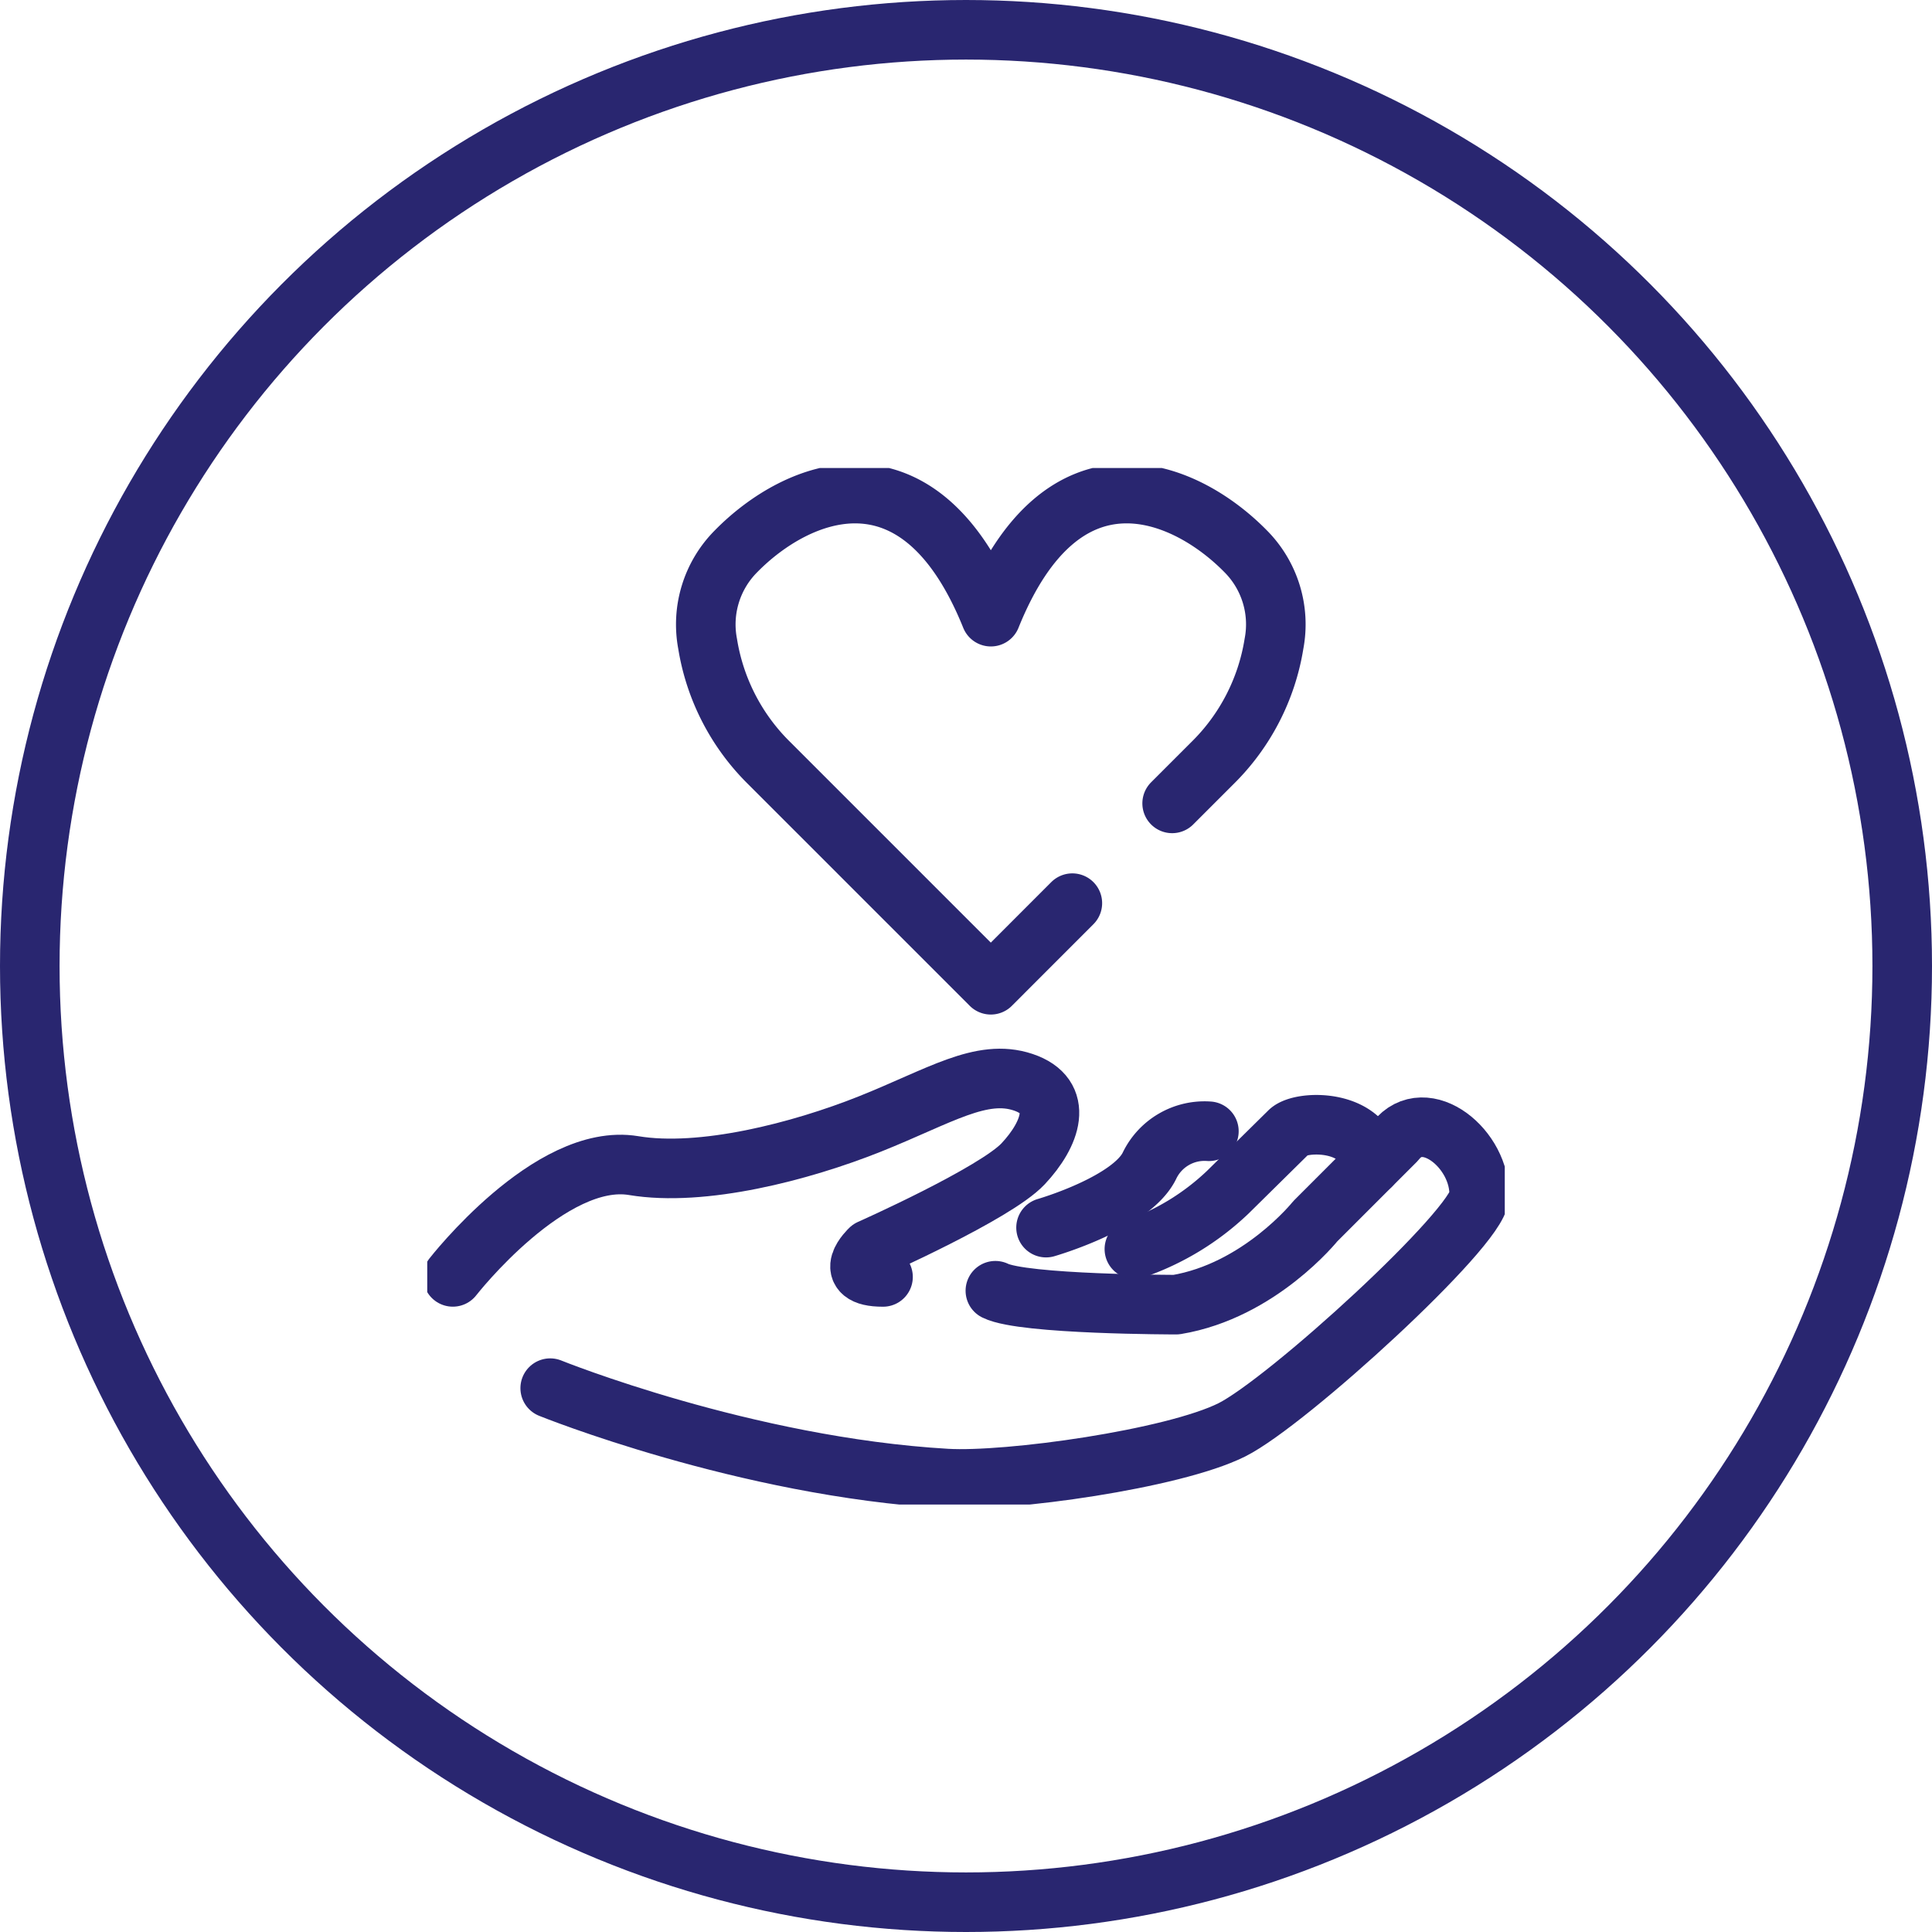 <svg xmlns="http://www.w3.org/2000/svg" xmlns:xlink="http://www.w3.org/1999/xlink" width="129.722" height="129.722" viewBox="0 0 129.722 129.722">
  <defs>
    <clipPath id="clip-path">
      <rect id="Rectangle_589" data-name="Rectangle 589" width="72.349" height="69.596" fill="none"/>
    </clipPath>
  </defs>
  <g id="Group_325" data-name="Group 325" transform="translate(-898.639 -5683.277)">
    <g id="Ellipse_127" data-name="Ellipse 127" transform="translate(902.639 5687.277)" fill="none" stroke="#292670" stroke-width="4">
      <circle cx="60.861" cy="60.861" r="60.861" stroke="none"/>
      <circle cx="60.861" cy="60.861" r="62.861" fill="none"/>
    </g>
    <g id="Group_281" data-name="Group 281" transform="translate(927.326 5714.701)">
      <g id="Group_207" data-name="Group 207" clip-path="url(#clip-path)">
        <path id="Path_240" data-name="Path 240" d="M53.084,22.8l2.7-2.7a14.448,14.448,0,0,0,4.136-8.01,6.956,6.956,0,0,0-1.9-6.216c-4.1-4.175-12.275-7.606-17.109,4.389C36.074-1.732,27.894,1.7,23.8,5.874a6.959,6.959,0,0,0-1.906,6.216A14.455,14.455,0,0,0,26.03,20.1l14.84,14.84.038.038.038-.038L46.382,29.5" transform="translate(-3.068 -0.282)" fill="none" stroke="#292670" stroke-linecap="round" stroke-linejoin="round" stroke-width="4"/>
        <path id="Path_241" data-name="Path 241" d="M2,61.027s6.538-8.406,12.141-7.472c4.606.768,11.207-.934,15.877-2.8s7.471-3.736,10.273-2.8,1.868,3.488,0,5.48-10.273,5.727-10.273,5.727-2,1.868.867,1.868" transform="translate(-0.282 -6.716)" fill="none" stroke="#292670" stroke-linecap="round" stroke-linejoin="round" stroke-width="4"/>
        <path id="Path_242" data-name="Path 242" d="M9.609,69.035s13.072,5.286,26.617,6.07c4.135.24,15.2-1.3,19.146-3.268,3.736-1.868,16.517-13.559,16.608-15.673.136-3.168-3.64-6.226-5.6-3.736l-5.4,5.4s-3.736,4.67-9.34,5.6c0,0-10.273,0-12.141-.934" transform="translate(-1.353 -7.253)" fill="none" stroke="#292670" stroke-linecap="round" stroke-linejoin="round" stroke-width="4"/>
        <path id="Path_243" data-name="Path 243" d="M71.139,54.065c-.2-3.164-4.691-3.069-5.486-2.277l-4.122,4.065a17.209,17.209,0,0,1-6.27,3.816" transform="translate(-7.781 -7.226)" fill="none" stroke="#292670" stroke-linecap="round" stroke-linejoin="round" stroke-width="4"/>
        <path id="Path_244" data-name="Path 244" d="M48.357,58.3s5.787-1.662,6.965-4.2a4.1,4.1,0,0,1,3.968-2.27" transform="translate(-6.808 -7.297)" fill="none" stroke="#292670" stroke-linecap="round" stroke-linejoin="round" stroke-width="4"/>
      </g>
    </g>
  </g>
</svg>
